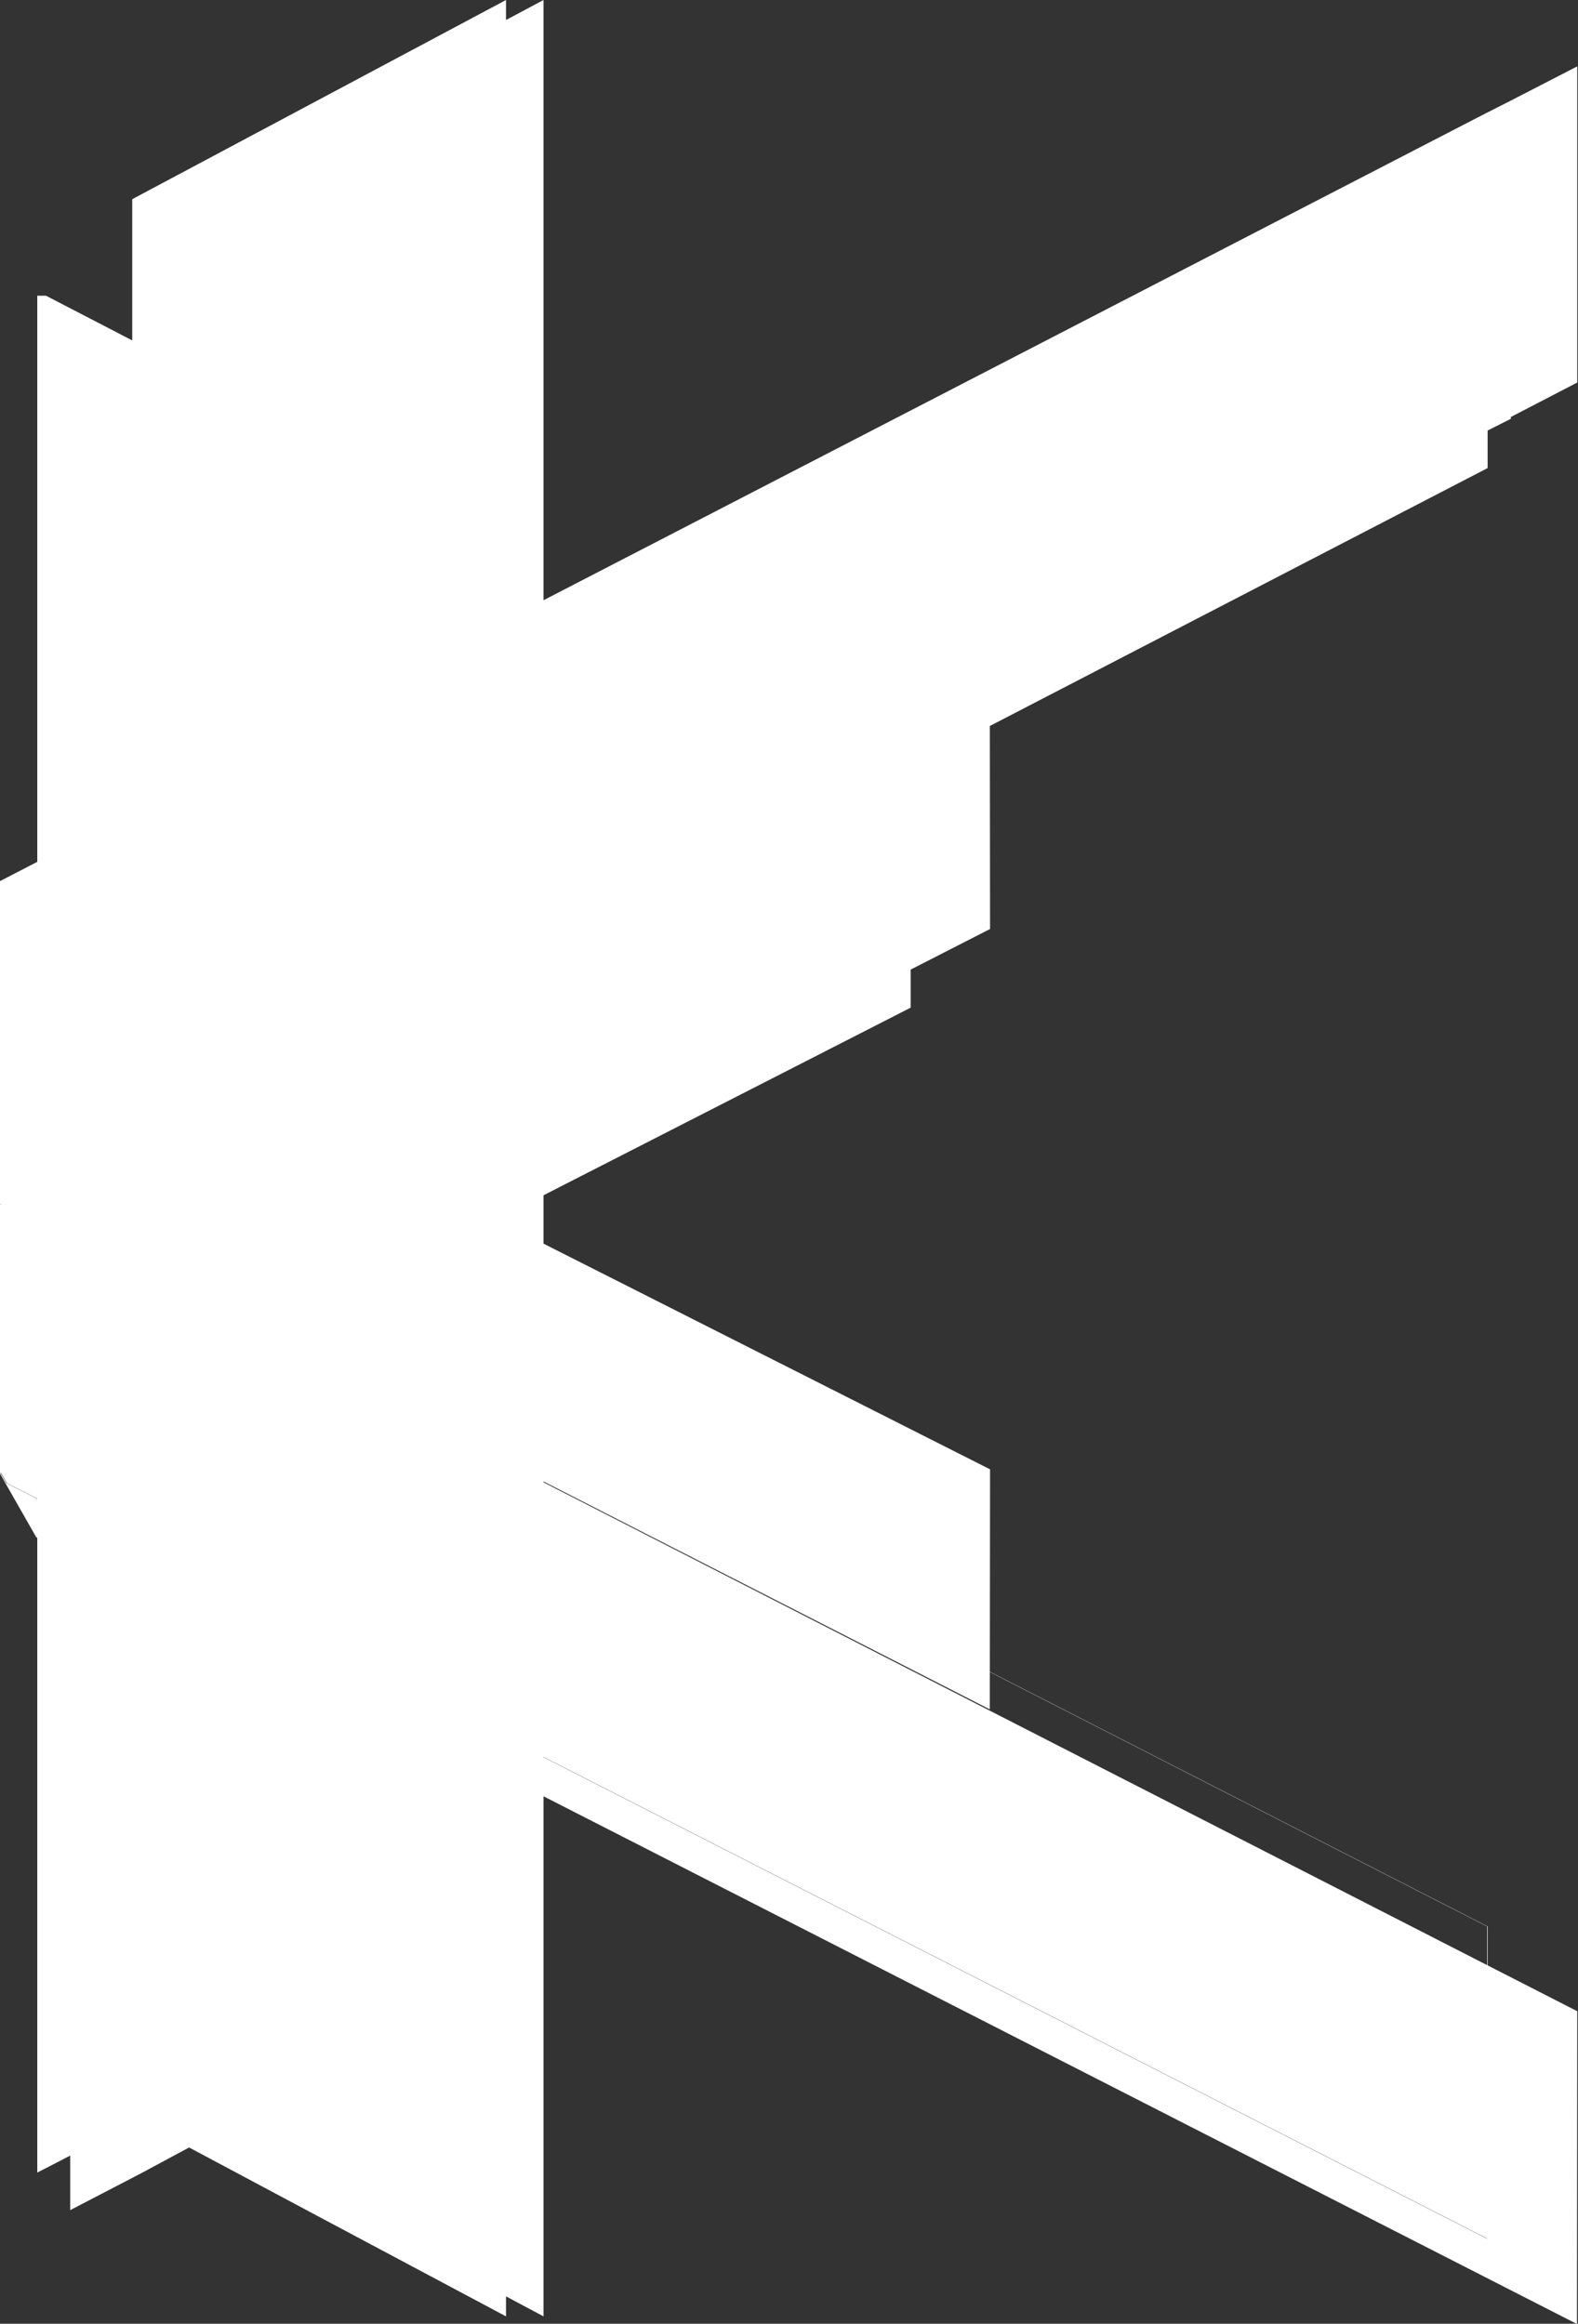 <svg id="Layer_1" data-name="Layer 1" xmlns="http://www.w3.org/2000/svg" viewBox="0 0 61.81 91"><rect x="0" y="0" width="61.81" height="91" fill="#333333" stroke="none"/><title>kide_logo_bottom</title><path d="M7226.85,7229.44v12.23l-58-29.59-.24-.42h0l0-10.54v-1.47Zm-58.22-29.79v1.47l0,10.54.24.42,58,29.59v-12.23Zm61.75,33.11-3.56-1.82-58.22-29.78h0l0,10.54h0l.24.43,1.18,2.07,60.35,30.81Zm-23-21.22-38.79-19.6v9.2h0l38.78,19.8Zm-37.34,2.61-1.43-2.5m6.64-49.85v75.1l1.86,1,5.38,2.87,7.4,3.94V7154Zm0,0v75.1l1.86,1,5.38,2.87,7.4,3.94V7154Zm-1.47,0v75.1l1.86,1,5.38,2.87,7.4,3.94V7154Zm-2.43,5.25v73.5l2.79-1.45,1.86-1,7.41-3.82,2.25-1.16v-58.89l-9.26-4.79-4.71-2.43Zm0,0v73.5l2.79-1.45,1.86-1,7.41-3.82,2.25-1.16v-58.89l-9.26-4.79-4.71-2.43Zm-1.29-1.47v73.5l2.79-1.44,1.86-1,7.41-3.83,2.25-1.16V7172.8l-9.26-4.78-4.71-2.44Zm-1.47,36.8h0v9.31l35.68-18.23V7184Zm0,0h0v9.31l35.68-18.23V7184Zm58.22-42.49L7168.63,7190l0,11v1.47h0l38.8-20.07,19.44-10.07v-1.47l.91-.46v-10.91Zm0,0L7168.63,7190l0,11v1.47h0l38.8-20.07,19.44-10.07v-1.47l.91-.46v-10.91Zm-19.44,21-38.78,20h0v9.32l38.79-19.83Zm20.35-22.92-.91.46-58.22,30.08,0,12.44h0l27.19-14.07,31.05-16.07.91-.46,2.64-1.37v-12.38Zm0,0v12.38m-.91,1.93v-13.85" transform="translate(-7168.6 -7154)" fill="#fff"/></svg>